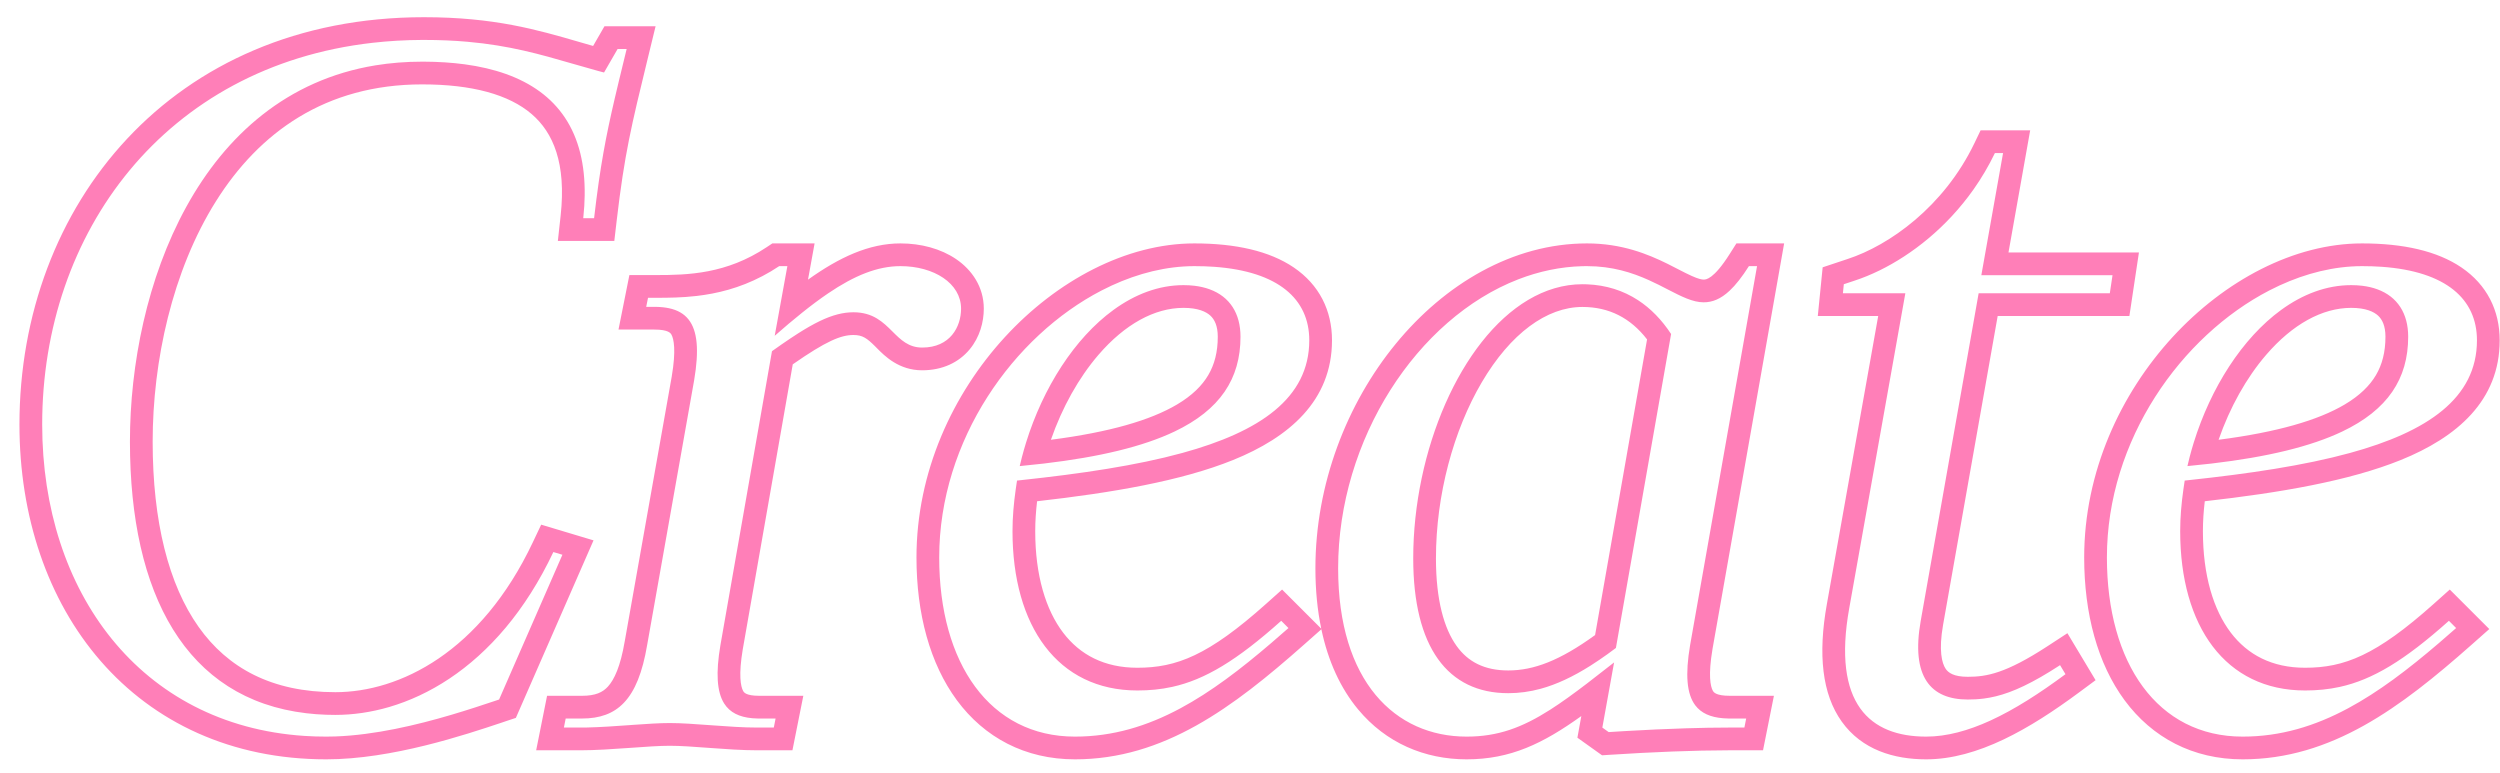 <svg width="110" height="34" viewBox="0 0 110 34" fill="none" xmlns="http://www.w3.org/2000/svg">
<path fill-rule="evenodd" clip-rule="evenodd" d="M24.546 10.6L24.668 9.49C24.922 7.182 24.339 5.831 23.393 5.019C22.39 4.158 20.768 3.713 18.576 3.713C14.321 3.713 11.401 5.831 9.5 8.858C7.574 11.924 6.717 15.906 6.717 19.433C6.717 22.947 7.416 25.718 8.738 27.583C10.022 29.396 11.965 30.456 14.754 30.456C17.58 30.456 21.158 28.697 23.444 23.862L23.812 23.085L26.115 23.776L22.698 31.587L22.276 31.727C22.21 31.749 22.142 31.772 22.07 31.797C20.471 32.331 17.246 33.411 14.356 33.411C10.176 33.411 6.772 31.781 4.425 29.081C2.091 26.396 0.856 22.717 0.856 18.677C0.856 9.03 7.573 0.757 18.655 0.757C21.737 0.757 23.639 1.309 25.483 1.845C25.688 1.904 25.892 1.963 26.097 2.022L26.597 1.155H28.846L28.5 2.576C27.778 5.539 27.477 6.774 27.133 9.716L27.03 10.6H24.546ZM26.309 3.119C25.92 3.013 25.544 2.904 25.171 2.796C23.78 2.393 22.429 2.002 20.573 1.838C19.989 1.786 19.356 1.757 18.655 1.757C18.629 1.757 18.602 1.757 18.576 1.757C17.825 1.76 17.095 1.803 16.387 1.884C7.278 2.921 1.856 10.202 1.856 18.677C1.856 26.039 6.169 31.903 13.394 32.38C13.709 32.401 14.03 32.411 14.356 32.411C14.488 32.411 14.621 32.409 14.754 32.404C15.624 32.373 16.521 32.247 17.389 32.073C19.133 31.724 20.753 31.182 21.778 30.84C21.841 30.819 21.901 30.798 21.96 30.779L24.746 24.409L24.348 24.29C23.733 25.591 23.023 26.692 22.254 27.612C20.699 29.469 18.899 30.585 17.136 31.105C16.325 31.343 15.522 31.456 14.754 31.456C14.62 31.456 14.487 31.453 14.356 31.449C14.056 31.439 13.765 31.417 13.482 31.383C8.189 30.76 5.717 26.161 5.717 19.433C5.717 12.673 8.735 4.15 16.521 2.875C17.172 2.769 17.857 2.713 18.576 2.713C18.602 2.713 18.629 2.713 18.655 2.713C19.284 2.716 19.884 2.754 20.449 2.83C23.066 3.185 24.944 4.367 25.532 6.739C25.669 7.293 25.736 7.912 25.726 8.6C25.722 8.901 25.703 9.216 25.668 9.545C25.666 9.563 25.664 9.581 25.662 9.6H26.14C26.274 8.449 26.403 7.551 26.552 6.713C26.692 5.924 26.849 5.189 27.045 4.347C27.103 4.098 27.165 3.839 27.23 3.567C27.262 3.433 27.296 3.296 27.33 3.155C27.391 2.902 27.456 2.637 27.524 2.357C27.525 2.352 27.526 2.348 27.527 2.343L27.573 2.155H27.175L26.578 3.19C26.488 3.167 26.398 3.143 26.309 3.119ZM33.983 10.71H35.842L35.552 12.305C36.937 11.315 38.243 10.71 39.62 10.71C40.515 10.71 41.389 10.938 42.069 11.401C42.762 11.872 43.287 12.623 43.287 13.581C43.287 14.162 43.115 14.832 42.662 15.376C42.185 15.949 41.467 16.293 40.575 16.293C39.545 16.293 38.92 15.659 38.577 15.311C38.548 15.281 38.52 15.253 38.495 15.228C38.148 14.886 37.956 14.74 37.55 14.74C37 14.74 36.35 15.007 34.881 16.031L32.684 28.557C32.684 28.558 32.684 28.559 32.683 28.56C32.49 29.703 32.591 30.207 32.697 30.399L32.698 30.401C32.731 30.461 32.816 30.615 33.41 30.615H35.346L34.867 33.013H33.33C32.65 33.013 31.917 32.96 31.251 32.911L31.187 32.906C30.527 32.857 29.945 32.814 29.468 32.814C29.015 32.814 28.423 32.856 27.746 32.905L27.659 32.911C26.968 32.96 26.206 33.013 25.527 33.013H23.591L24.071 30.615H25.607C26.202 30.615 26.519 30.462 26.749 30.209C27.025 29.907 27.3 29.328 27.487 28.223L27.489 28.215L29.558 16.559C29.558 16.558 29.558 16.556 29.558 16.555C29.752 15.412 29.649 14.913 29.543 14.723C29.509 14.664 29.418 14.501 28.792 14.501H27.214L27.693 12.103H28.871C30.273 12.103 31.963 12.056 33.731 10.878L33.983 10.71ZM30.543 16.726L28.473 28.39C28.269 29.593 27.94 30.41 27.453 30.92C26.99 31.407 26.384 31.615 25.607 31.615H24.89L24.811 32.013H25.527C25.554 32.013 25.58 32.013 25.607 32.013C25.681 32.012 25.756 32.011 25.831 32.01C26.424 31.997 27.075 31.95 27.696 31.906C27.754 31.901 27.812 31.897 27.87 31.893C28.463 31.851 29.022 31.814 29.468 31.814C29.983 31.814 30.598 31.86 31.239 31.907C31.281 31.91 31.323 31.913 31.366 31.916C32.025 31.965 32.706 32.013 33.33 32.013H34.047L34.126 31.615H33.41C33.383 31.615 33.356 31.615 33.33 31.614C33.254 31.613 33.18 31.609 33.109 31.603C32.527 31.553 32.112 31.349 31.861 30.95C31.543 30.441 31.49 29.616 31.698 28.39L33.967 15.452C34.12 15.343 34.267 15.239 34.408 15.142C34.531 15.056 34.65 14.975 34.765 14.899C34.888 14.816 35.008 14.738 35.123 14.665C35.81 14.229 36.359 13.957 36.865 13.829C37.1 13.769 37.325 13.74 37.55 13.74C38.417 13.74 38.857 14.178 39.27 14.588C39.634 14.951 39.978 15.293 40.575 15.293C41.81 15.293 42.287 14.377 42.287 13.581C42.287 12.466 41.093 11.71 39.62 11.71C38.608 11.71 37.595 12.123 36.431 12.912C36.066 13.16 35.686 13.444 35.287 13.764C34.906 14.069 34.507 14.406 34.087 14.775L34.644 11.71H34.285C34.038 11.875 33.792 12.02 33.548 12.148C32.53 12.683 31.546 12.918 30.654 13.022C30.004 13.098 29.402 13.103 28.871 13.103H28.513L28.433 13.501H28.792C28.819 13.501 28.845 13.502 28.871 13.502C29.08 13.506 29.269 13.526 29.441 13.563C29.812 13.643 30.098 13.804 30.299 14.061C30.69 14.557 30.766 15.41 30.543 16.726ZM58.14 27.688L57.355 28.383C54.254 31.126 51.213 33.411 47.297 33.411C45.102 33.411 43.313 32.449 42.103 30.811C40.916 29.202 40.325 27.003 40.325 24.529C40.325 20.761 41.927 17.322 44.217 14.83C46.494 12.352 49.55 10.71 52.552 10.71C54.363 10.71 55.856 11.043 56.925 11.768C58.048 12.53 58.608 13.663 58.608 14.974C58.608 17.635 56.715 19.246 54.255 20.241C51.976 21.162 48.937 21.682 45.632 22.055C45.58 22.501 45.55 22.932 45.55 23.374C45.55 25.32 46.015 26.836 46.779 27.839C47.519 28.811 48.593 29.381 50.044 29.381C51.767 29.381 53.171 28.837 55.707 26.57L56.412 25.94L58.135 27.662C57.966 26.852 57.878 25.965 57.878 25.006C57.878 21.301 59.259 17.755 61.414 15.127C63.564 12.504 66.562 10.71 69.826 10.71C71.359 10.71 72.505 11.18 73.374 11.609C73.572 11.707 73.734 11.791 73.879 11.867C74.081 11.971 74.249 12.058 74.435 12.141C74.726 12.272 74.876 12.302 74.961 12.302C75.056 12.302 75.393 12.302 76.107 11.175L76.402 10.71H78.502L75.35 28.557C75.35 28.558 75.35 28.559 75.35 28.56C75.156 29.704 75.258 30.203 75.365 30.393C75.399 30.453 75.49 30.615 76.116 30.615H78.052L77.573 33.013H76.036C74.592 33.013 72.665 33.091 70.846 33.21L70.49 33.233L69.406 32.459L69.578 31.507C67.897 32.711 66.469 33.411 64.531 33.411C62.684 33.411 60.98 32.689 59.756 31.213C58.988 30.289 58.439 29.105 58.14 27.688ZM70.503 32.013L70.781 32.212C70.984 32.199 71.189 32.186 71.394 32.174C71.426 32.172 71.458 32.17 71.491 32.168C72.404 32.114 73.327 32.072 74.189 32.045C74.852 32.024 75.478 32.013 76.036 32.013H76.753L76.832 31.615H76.116C76.089 31.615 76.062 31.615 76.036 31.614C75.96 31.613 75.886 31.609 75.815 31.603C75.258 31.558 74.852 31.379 74.591 31.033C74.216 30.534 74.145 29.686 74.364 28.39L77.31 11.71H76.952C76.648 12.19 76.37 12.541 76.104 12.79C75.709 13.16 75.342 13.302 74.961 13.302C74.481 13.302 73.98 13.044 73.382 12.736C73.125 12.602 72.849 12.46 72.548 12.325C71.816 11.995 70.939 11.71 69.826 11.71C69.76 11.71 69.693 11.711 69.627 11.712C68.66 11.737 67.712 11.939 66.803 12.291C62.363 14.013 58.878 19.322 58.878 25.006C58.878 29.983 61.386 32.411 64.531 32.411C65.902 32.411 66.968 32.019 68.211 31.226C68.713 30.905 69.245 30.519 69.838 30.066C70.206 29.785 70.598 29.479 71.02 29.147L70.503 32.013ZM70.376 29.03C70.493 28.95 70.612 28.867 70.733 28.781C70.853 28.694 70.976 28.603 71.1 28.51L73.528 14.696C73.121 14.076 72.635 13.574 72.074 13.208C71.424 12.784 70.672 12.543 69.826 12.51C69.76 12.507 69.694 12.506 69.627 12.506C68.788 12.506 67.987 12.753 67.241 13.195C64.268 14.958 62.182 19.827 62.182 24.569C62.182 28.47 63.695 30.5 66.362 30.5C66.841 30.5 67.312 30.436 67.789 30.306C68.491 30.114 69.206 29.779 69.978 29.292C70.109 29.209 70.242 29.122 70.376 29.03ZM70.184 27.943C68.629 29.068 67.486 29.5 66.362 29.5C65.317 29.5 64.59 29.122 64.086 28.416C63.544 27.658 63.182 26.414 63.182 24.569C63.182 21.769 63.956 18.931 65.199 16.82C66.463 14.673 68.058 13.506 69.627 13.506C70.802 13.506 71.745 13.993 72.471 14.934L70.184 27.943ZM52.024 19.93C55.416 19 57.608 17.527 57.608 14.974C57.608 13.16 56.252 11.941 53.421 11.739C53.145 11.72 52.855 11.71 52.552 11.71C52.393 11.71 52.234 11.715 52.074 11.726C50.87 11.804 49.643 12.174 48.47 12.781C44.608 14.779 41.325 19.346 41.325 24.529C41.325 29.186 43.555 32.411 47.297 32.411C48.969 32.411 50.477 31.949 51.935 31.167C53.283 30.444 54.587 29.448 55.936 28.292C56.18 28.083 56.426 27.869 56.673 27.651C56.679 27.645 56.686 27.639 56.692 27.634L56.374 27.315C54.421 29.061 53.019 29.905 51.577 30.223C51.079 30.333 50.576 30.381 50.044 30.381C46.541 30.381 44.55 27.554 44.55 23.374C44.55 22.747 44.605 22.147 44.692 21.529C44.709 21.402 44.729 21.274 44.749 21.145C44.808 21.139 44.867 21.132 44.926 21.126C47.577 20.843 50.011 20.482 52.024 19.93ZM45.924 20.397C45.583 20.437 45.231 20.474 44.868 20.508C44.898 20.377 44.93 20.246 44.964 20.116C45.02 19.901 45.08 19.688 45.146 19.476C45.895 17.061 47.281 14.883 48.991 13.638C49.937 12.949 50.982 12.546 52.074 12.546C52.241 12.546 52.401 12.555 52.552 12.573C52.797 12.602 53.022 12.655 53.224 12.729C54.114 13.054 54.582 13.796 54.582 14.815C54.582 16.669 53.679 18.035 51.676 18.989C50.3 19.644 48.404 20.105 45.924 20.397ZM46.24 19.35C48.825 19.015 50.617 18.491 51.784 17.801C52.455 17.404 52.892 16.967 53.165 16.502C53.437 16.04 53.582 15.491 53.582 14.815C53.582 14.333 53.437 14.055 53.259 13.89C53.073 13.717 52.718 13.546 52.074 13.546C50.795 13.546 49.486 14.273 48.333 15.612C47.463 16.622 46.735 17.926 46.24 19.35ZM87.147 5.734H89.328L88.373 11.108H94.113L93.693 13.904H87.898L85.496 27.489C85.294 28.63 85.447 29.182 85.605 29.421C85.723 29.6 85.963 29.779 86.582 29.779C87.409 29.779 88.255 29.631 90.096 28.429L90.966 27.861L92.206 29.928L91.477 30.468C89.322 32.063 87.018 33.411 84.751 33.411C83.338 33.411 81.926 32.996 81.035 31.748C80.173 30.54 79.985 28.798 80.382 26.582L82.641 13.904H79.983L80.197 11.762L81.295 11.396C83.126 10.798 85.529 9.101 86.875 6.3L87.147 5.734ZM83.835 12.904L81.367 26.758C80.61 30.978 82.282 32.411 84.751 32.411C85.659 32.411 86.603 32.15 87.575 31.706C88.647 31.215 89.753 30.5 90.881 29.664L90.642 29.266C90.63 29.274 90.617 29.282 90.605 29.291C90.314 29.48 90.044 29.645 89.791 29.791C88.734 30.398 87.977 30.648 87.286 30.737C87.047 30.768 86.815 30.779 86.582 30.779C84.95 30.779 84.074 29.784 84.512 27.315L87.06 12.904H92.832L92.951 12.108H87.179L88.135 6.734H87.776C87.499 7.31 87.181 7.845 86.834 8.337C85.645 10.021 84.111 11.21 82.689 11.904C82.317 12.085 81.954 12.233 81.606 12.347L81.128 12.506L81.088 12.904H83.835ZM109.529 27.678L108.733 28.383C105.632 31.126 102.591 33.411 98.675 33.411C96.48 33.411 94.691 32.449 93.482 30.811C92.294 29.202 91.704 27.003 91.704 24.529C91.704 20.761 93.305 17.322 95.595 14.83C97.872 12.352 100.929 10.71 103.93 10.71C105.742 10.71 107.234 11.043 108.303 11.768C109.426 12.53 109.986 13.663 109.986 14.974C109.986 17.635 108.094 19.246 105.634 20.241C103.355 21.162 100.316 21.682 97.01 22.055C96.958 22.501 96.928 22.932 96.928 23.374C96.928 25.32 97.393 26.836 98.157 27.839C98.897 28.811 99.971 29.381 101.422 29.381C103.146 29.381 104.549 28.837 107.085 26.57L107.79 25.94L109.529 27.678ZM103.402 19.93C106.795 19 108.986 17.527 108.986 14.974C108.986 13.16 107.63 11.941 104.799 11.739C104.523 11.72 104.234 11.71 103.93 11.71C103.771 11.71 103.612 11.715 103.452 11.726C102.248 11.804 101.021 12.174 99.848 12.781C95.987 14.78 92.704 19.346 92.704 24.529C92.704 29.186 94.933 32.411 98.675 32.411C100.347 32.411 101.856 31.949 103.313 31.167C104.661 30.444 105.965 29.448 107.315 28.292C107.559 28.083 107.804 27.869 108.051 27.651C108.058 27.645 108.064 27.639 108.07 27.634L107.752 27.315C105.8 29.061 104.397 29.905 102.955 30.223C102.457 30.333 101.954 30.381 101.422 30.381C97.919 30.381 95.928 27.554 95.928 23.374C95.928 22.747 95.983 22.147 96.07 21.529C96.088 21.402 96.107 21.274 96.127 21.145C96.186 21.139 96.245 21.132 96.304 21.126C98.955 20.843 101.39 20.482 103.402 19.93ZM97.302 20.397C96.962 20.437 96.61 20.474 96.247 20.508C96.277 20.377 96.308 20.246 96.342 20.116C96.398 19.901 96.459 19.688 96.524 19.476C97.274 17.061 98.659 14.883 100.369 13.638C101.315 12.949 102.36 12.546 103.452 12.546C103.62 12.546 103.779 12.555 103.93 12.573C104.176 12.602 104.4 12.655 104.602 12.729C105.492 13.054 105.96 13.796 105.96 14.815C105.96 16.669 105.057 18.035 103.055 18.989C101.678 19.644 99.782 20.105 97.302 20.397ZM97.618 19.35C100.203 19.015 101.995 18.491 103.162 17.801C103.833 17.404 104.27 16.967 104.544 16.502C104.815 16.04 104.96 15.491 104.96 14.815C104.96 14.333 104.815 14.055 104.638 13.89C104.451 13.717 104.096 13.546 103.452 13.546C102.174 13.546 100.864 14.273 99.712 15.612C98.841 16.622 98.113 17.926 97.618 19.35Z" fill="#FF0072" fill-opacity="0.5"/>
</svg>

